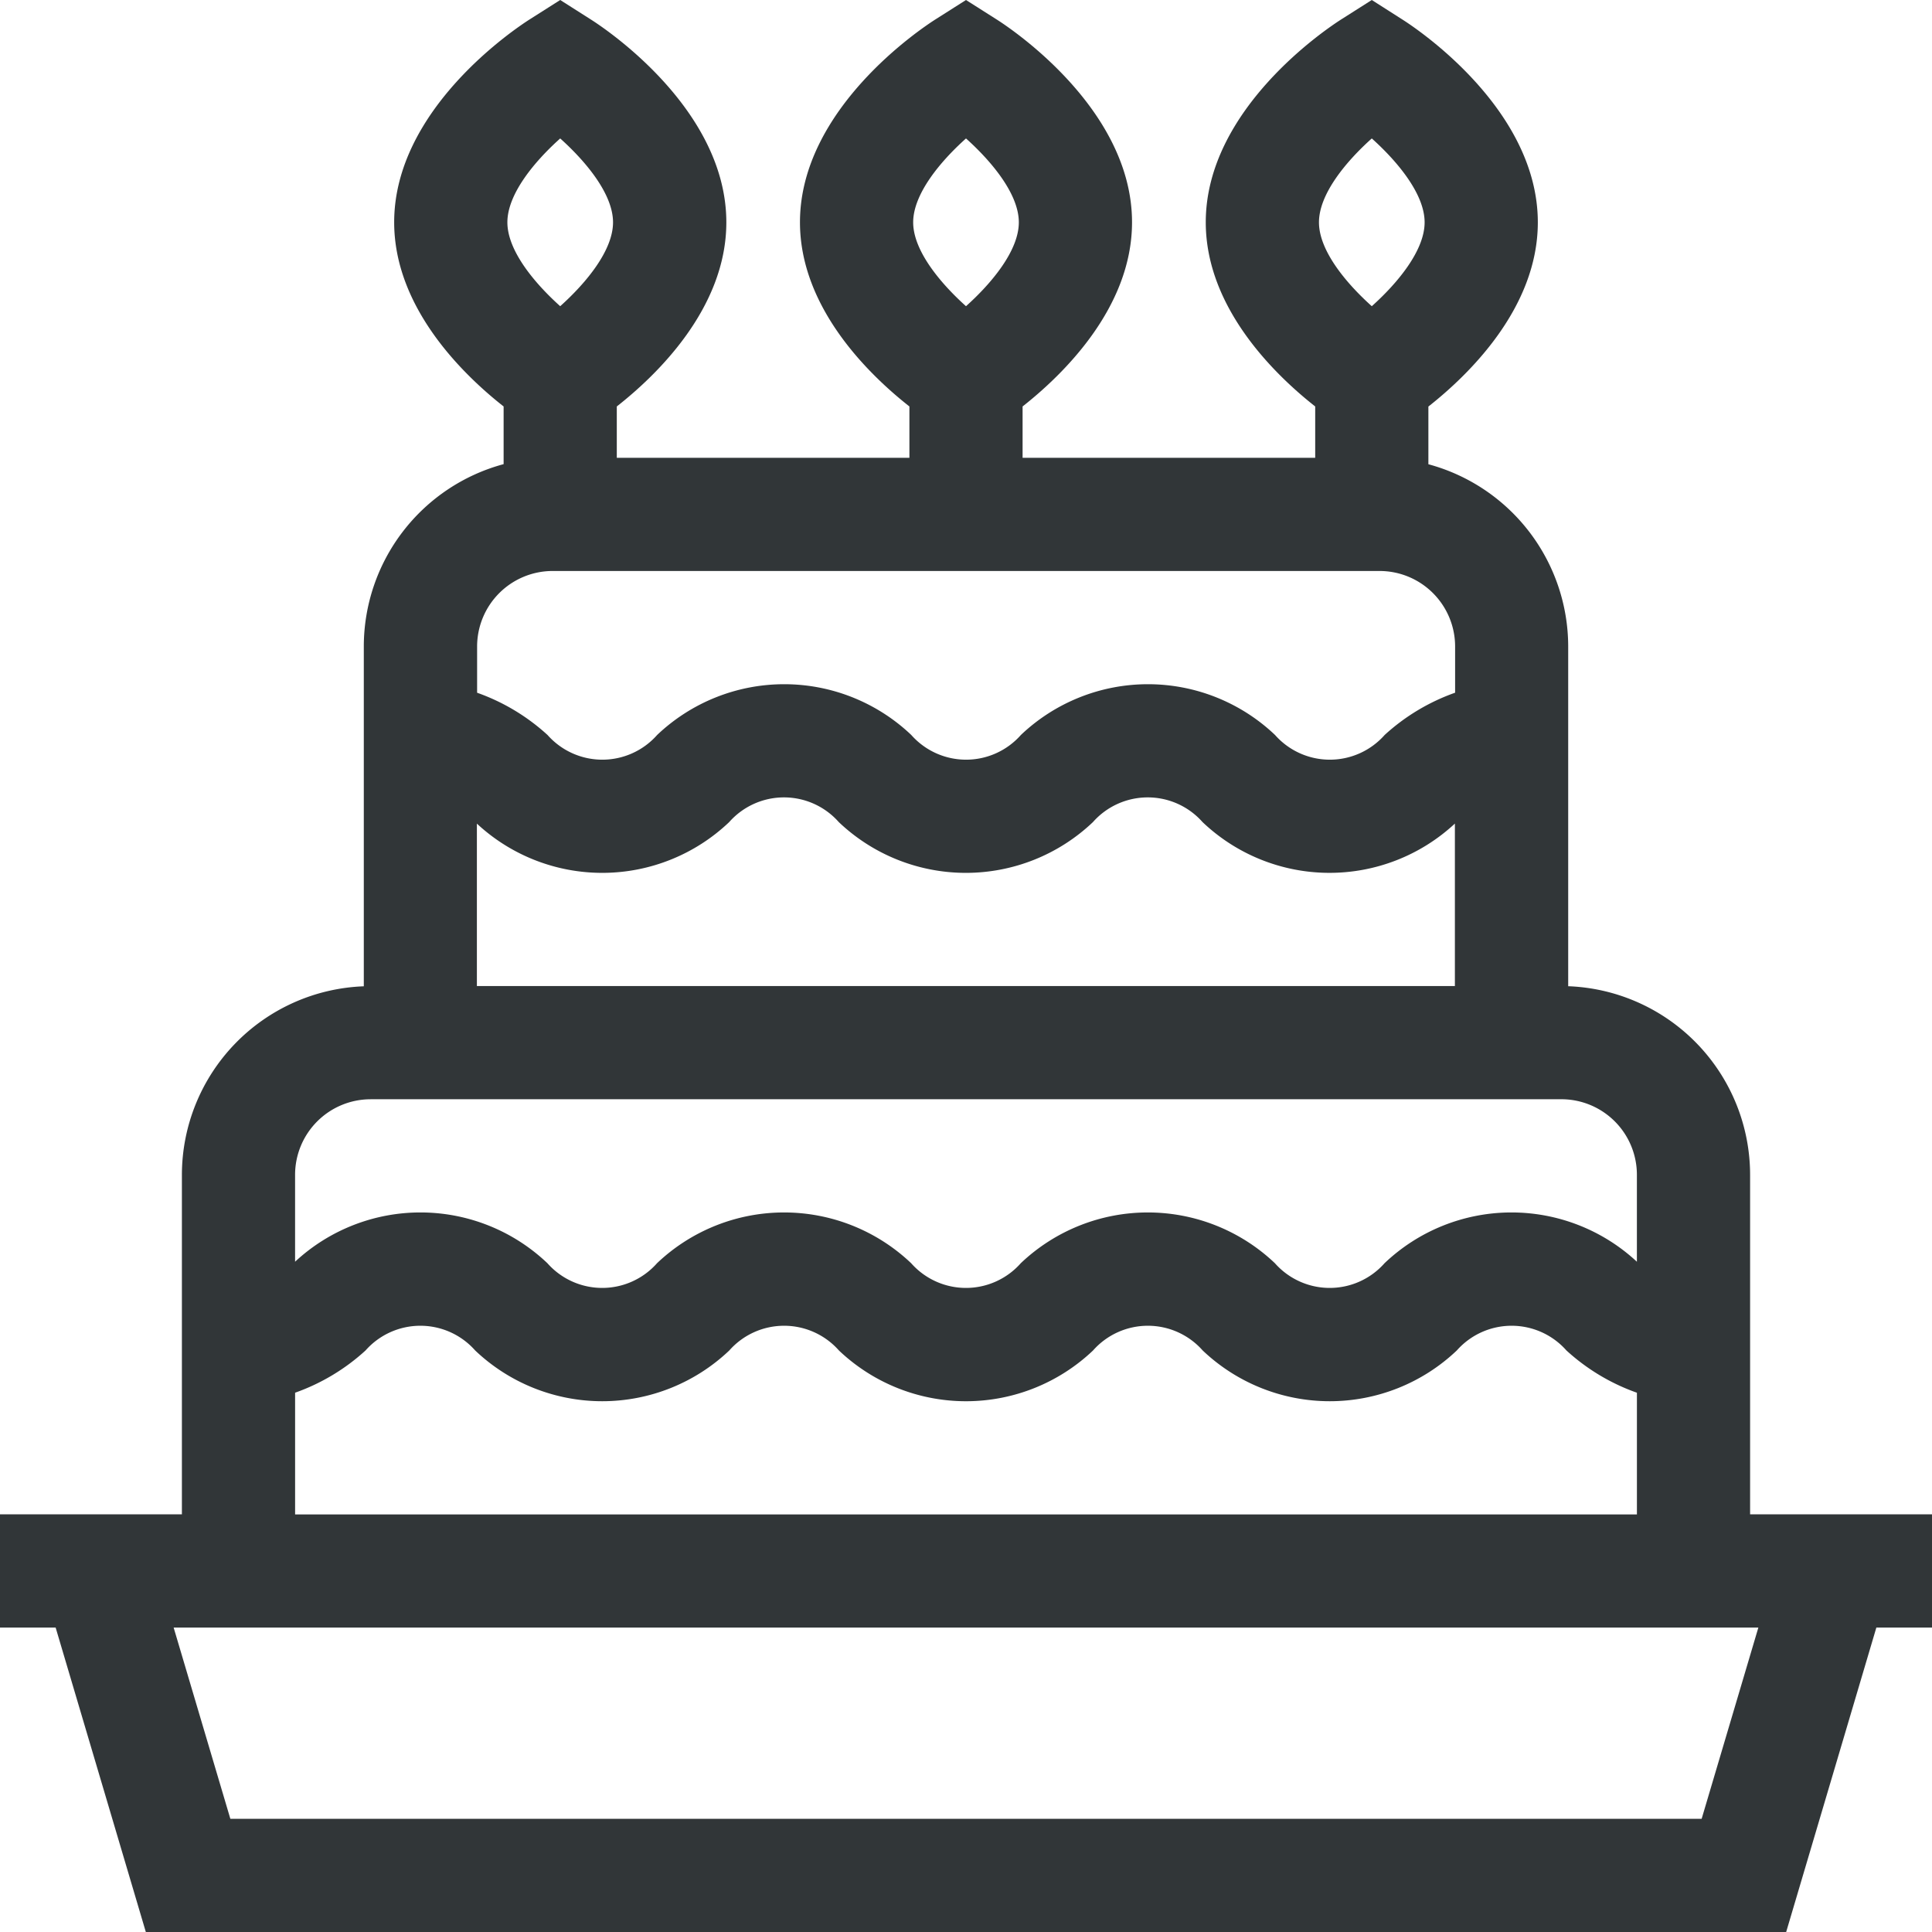 <svg xmlns="http://www.w3.org/2000/svg" width="79" height="79" viewBox="0 0 79 79">
  <path id="birthday" d="M79,61.922H71.562V48.035a7.723,7.723,0,0,0-7.438-7.708V26.434a7.728,7.728,0,0,0-5.717-7.451V16.624c1.635-1.287,4.475-4.025,4.475-7.532,0-4.644-4.98-7.942-5.548-8.3L56.093,0,54.852.788c-.568.361-5.548,3.659-5.548,8.3,0,3.507,2.84,6.246,4.475,7.532v2.1H41.814v-2.1c1.635-1.287,4.475-4.025,4.475-7.532,0-4.644-4.98-7.942-5.548-8.3L39.5,0,38.259.788c-.568.361-5.548,3.659-5.548,8.3,0,3.507,2.839,6.246,4.475,7.532v2.1H25.221v-2.1C26.857,15.337,29.7,12.6,29.7,9.092c0-4.644-4.98-7.942-5.548-8.3L22.907,0,21.666.788c-.568.361-5.548,3.659-5.548,8.3,0,3.507,2.839,6.246,4.475,7.532v2.359a7.728,7.728,0,0,0-5.717,7.451v13.9a7.723,7.723,0,0,0-7.438,7.708V61.922H0v4.629H2.275L5.963,79H73.037l3.688-12.449H79ZM39.5,5.661c1.05.943,2.16,2.271,2.16,3.43s-1.111,2.489-2.16,3.43c-1.05-.943-2.16-2.271-2.16-3.43S38.451,6.6,39.5,5.661Zm-20,28.017a7.529,7.529,0,0,0,10.317-.063,2.991,2.991,0,0,1,4.481,0,7.54,7.54,0,0,0,10.393,0,2.991,2.991,0,0,1,4.481,0,7.53,7.53,0,0,0,10.319.061V40.32H19.5ZM56.093,5.661c1.05.943,2.16,2.271,2.16,3.43s-1.111,2.489-2.16,3.43c-1.05-.942-2.16-2.271-2.16-3.43S55.044,6.6,56.093,5.661Zm-33.186,0c1.05.943,2.16,2.271,2.16,3.43s-1.111,2.489-2.16,3.43c-1.05-.942-2.16-2.271-2.16-3.43s1.111-2.491,2.16-3.43Zm-.316,17.687H56.409A3.089,3.089,0,0,1,59.5,26.434v1.891a8.428,8.428,0,0,0-2.882,1.729,2.991,2.991,0,0,1-4.481,0,7.541,7.541,0,0,0-10.393,0,2.991,2.991,0,0,1-4.481,0,7.541,7.541,0,0,0-10.393,0,2.991,2.991,0,0,1-4.481,0,8.429,8.429,0,0,0-2.88-1.728V26.434A3.09,3.09,0,0,1,22.6,23.348Zm-7.438,21.6H63.847a3.089,3.089,0,0,1,3.086,3.086v3.559a7.53,7.53,0,0,0-10.32.061,2.991,2.991,0,0,1-4.481,0,7.541,7.541,0,0,0-10.393,0,2.991,2.991,0,0,1-4.481,0,7.541,7.541,0,0,0-10.393,0,2.991,2.991,0,0,1-4.481,0,7.529,7.529,0,0,0-10.318-.062V48.035a3.09,3.09,0,0,1,3.086-3.086Zm-3.086,12a8.429,8.429,0,0,0,2.881-1.728,2.991,2.991,0,0,1,4.481,0,7.541,7.541,0,0,0,10.393,0,2.991,2.991,0,0,1,4.481,0,7.54,7.54,0,0,0,10.393,0,2.991,2.991,0,0,1,4.481,0,7.541,7.541,0,0,0,10.393,0,2.991,2.991,0,0,1,4.481,0,8.428,8.428,0,0,0,2.883,1.729v4.977H12.067ZM69.581,74.371H9.419L7.1,66.551H71.9Z" fill="#313638"/>
</svg>
